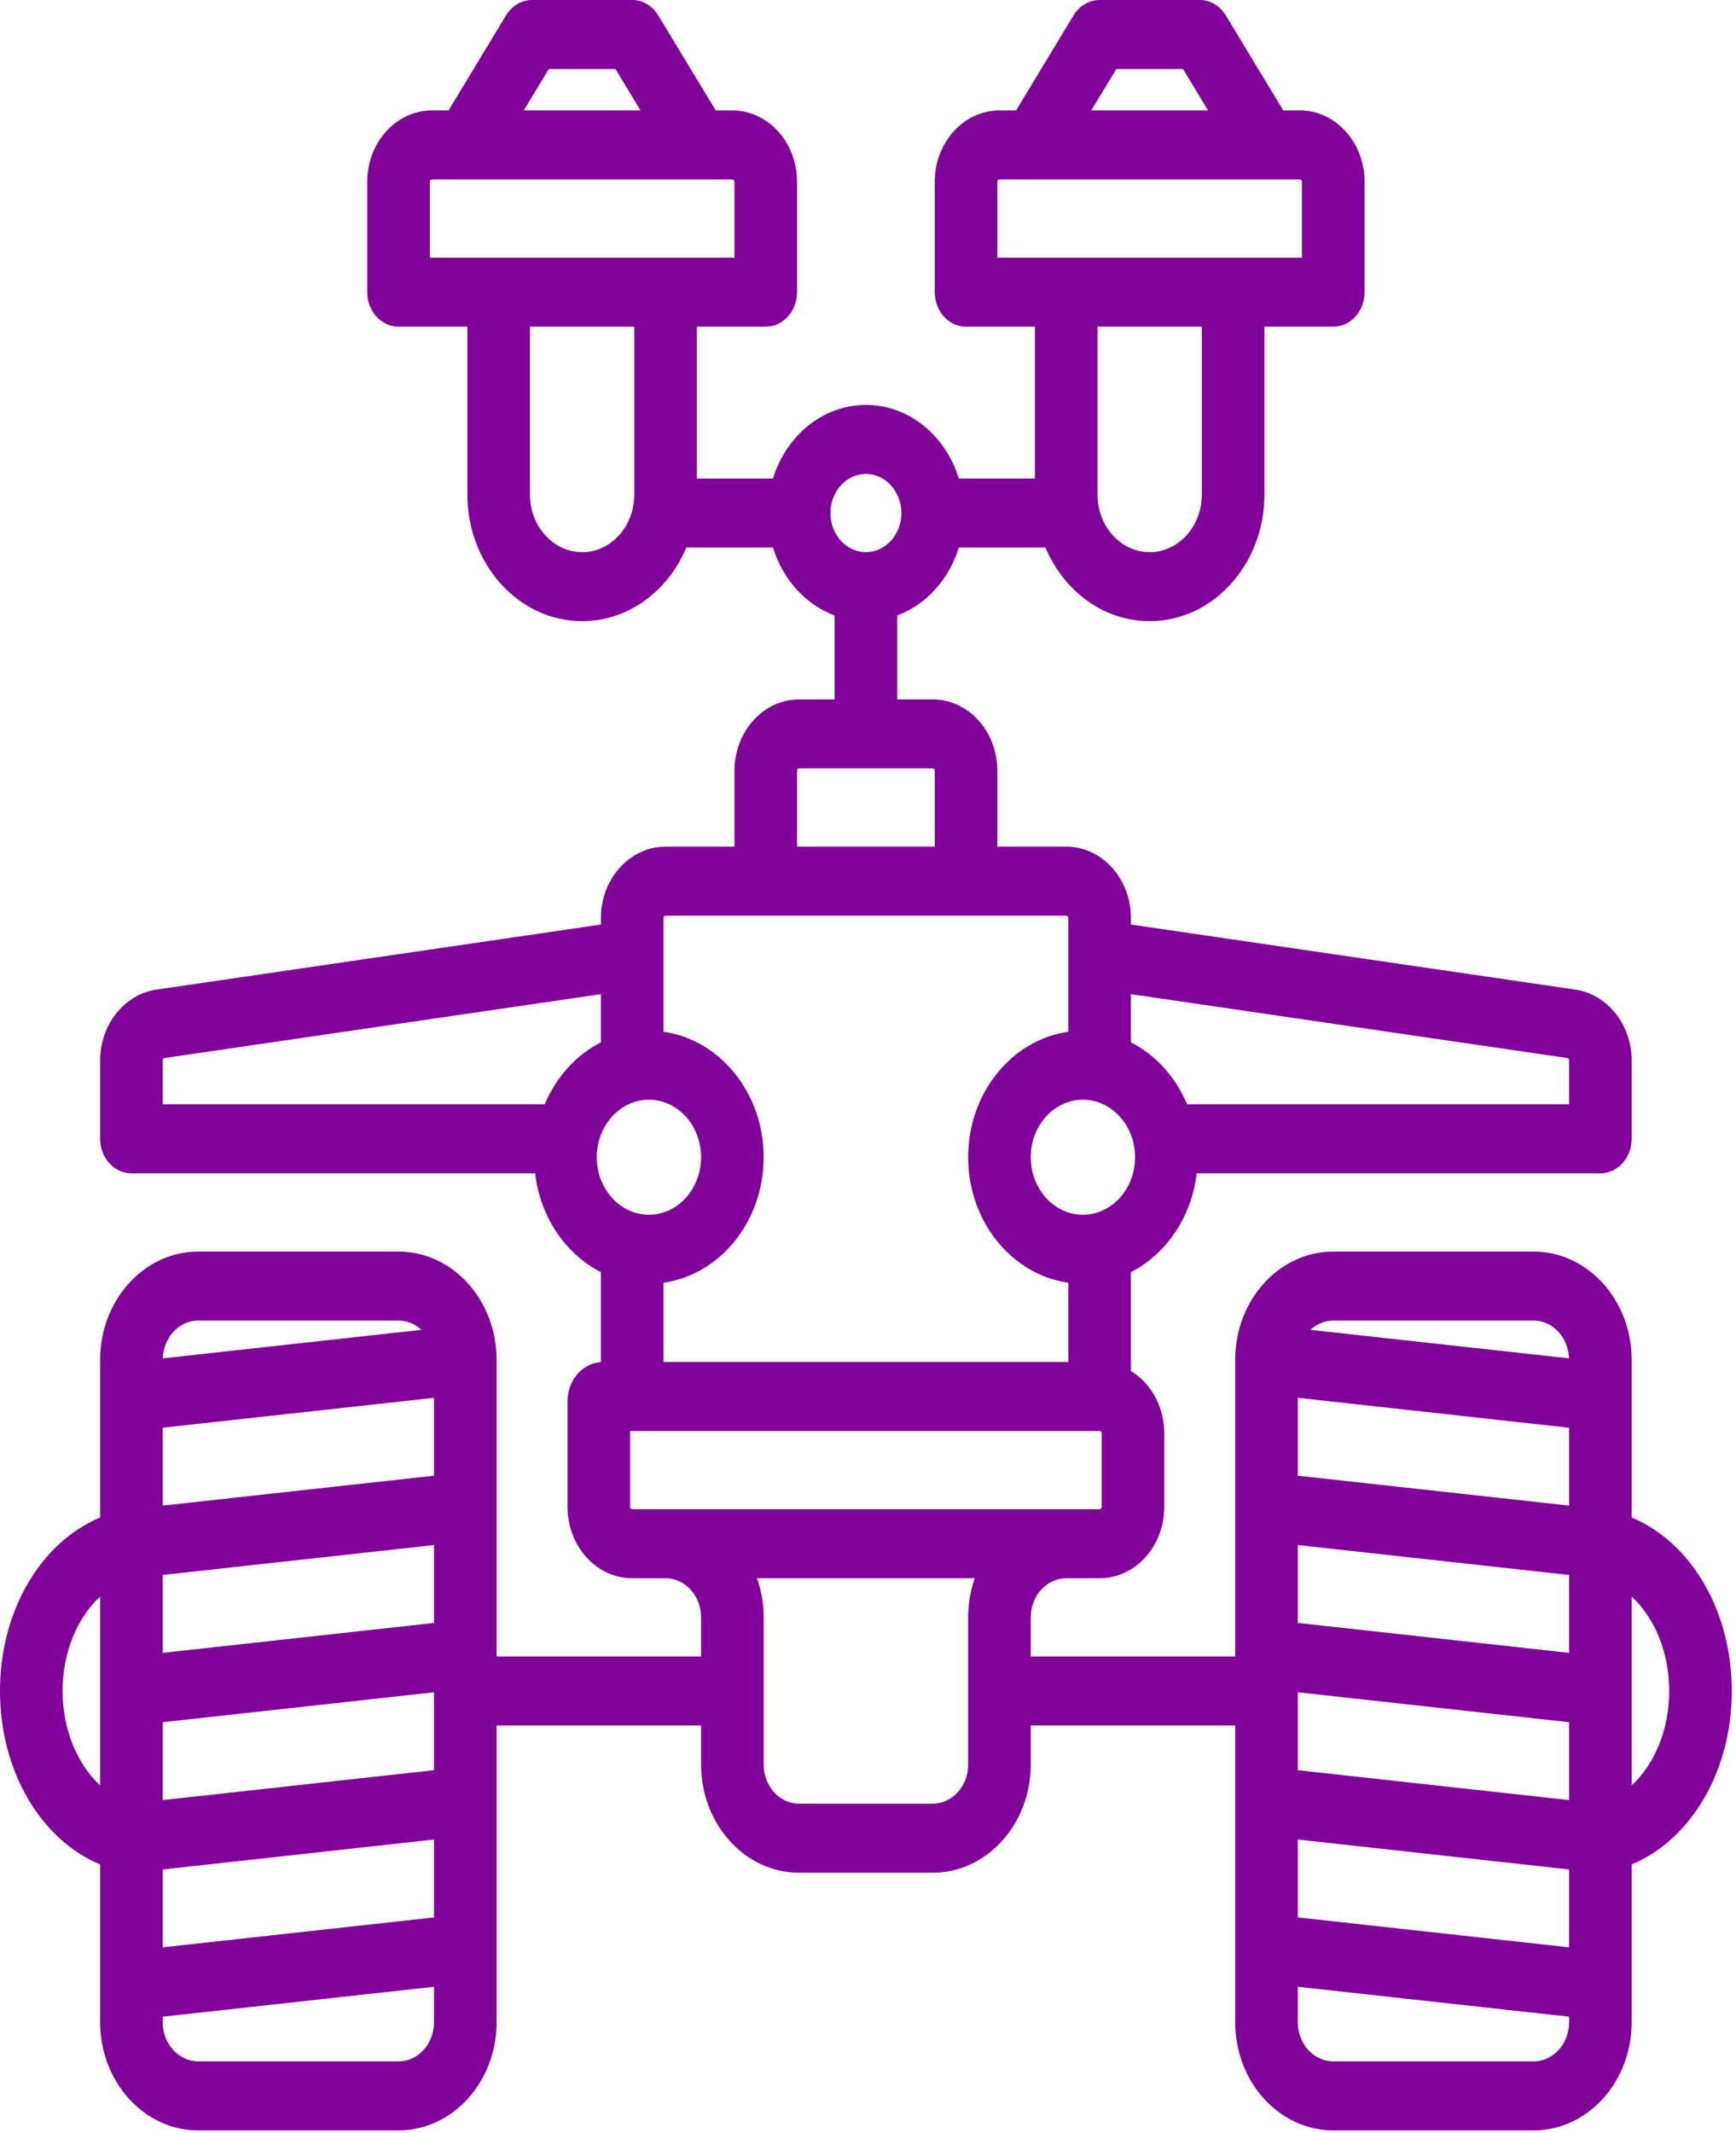 <?xml version="1.0" encoding="UTF-8"?>
<svg width="197px" height="242px" viewBox="0 0 197 242" version="1.1" xmlns="http://www.w3.org/2000/svg" xmlns:xlink="http://www.w3.org/1999/xlink">
    <!-- Generator: Sketch 40.1 (33804) - http://www.bohemiancoding.com/sketch -->
    <title>travel</title>
    <desc>Created with Sketch.</desc>
    <defs></defs>
    <g id="Page-1" stroke="none" stroke-width="1" fill="none" fill-rule="evenodd">
        <g id="Desktop-HD" transform="translate(-64, -594)" fill="#81019B">
            <g id="travel" transform="translate(64, 594)">
                <g id="Capa_1">
                    <path d="M196.524,191.847 C196.524,182.744 191.894,174.977 185.159,172.164 L185.159,158.433 L185.159,158.419 L185.159,154.26 C185.159,147.496 180.167,141.993 174.03,141.993 L151.3,141.993 C145.163,141.993 140.171,147.496 140.171,154.26 L140.171,154.264 L140.171,154.278 L140.171,170.969 L140.171,170.983 L140.171,187.674 L140.171,187.688 L140.171,187.931 L116.967,187.931 L116.967,183.494 C116.967,181.047 118.773,179.057 120.992,179.057 L124.781,179.057 C128.828,179.057 132.121,175.427 132.121,170.965 L132.121,162.613 C132.121,159.571 130.589,156.919 128.333,155.537 L128.333,144.326 C132.321,142.293 135.223,138.101 135.8,133.118 L181.607,133.118 C183.569,133.118 185.159,131.365 185.159,129.202 L185.159,120.295 C185.159,116.295 182.45,112.851 178.822,112.28 L128.333,104.892 L128.333,104.145 C128.333,99.684 125.04,96.054 120.992,96.054 L113.179,96.054 L113.179,87.44 C113.179,82.978 109.886,79.349 105.839,79.349 L101.814,79.349 L101.814,69.83 C105.097,68.607 107.697,65.741 108.806,62.122 L118.639,62.122 C120.705,67.047 125.226,70.474 130.464,70.474 C137.645,70.474 143.487,64.034 143.487,56.118 L143.487,37.064 L151.3,37.064 C153.262,37.064 154.852,35.311 154.852,33.149 L154.852,20.62 C154.852,16.158 151.559,12.529 147.512,12.529 L145.624,12.529 L139.101,1.744 C138.443,0.654 137.334,0 136.146,0 L124.781,0 C123.593,0 122.484,0.654 121.826,1.744 L115.303,12.529 L113.416,12.529 C109.368,12.529 106.076,16.158 106.076,20.62 L106.076,33.149 C106.076,35.311 107.666,37.064 109.627,37.064 L117.441,37.064 L117.441,54.291 L108.806,54.291 C107.32,49.442 103.157,45.939 98.262,45.939 C93.367,45.939 89.204,49.442 87.718,54.291 L79.083,54.291 L79.083,37.064 L86.897,37.064 C88.858,37.064 90.448,35.311 90.448,33.149 L90.448,20.62 C90.448,16.158 87.156,12.529 83.108,12.529 L81.221,12.529 L74.698,1.744 C74.04,0.654 72.931,0 71.743,0 L60.378,0 C59.19,0 58.081,0.654 57.423,1.744 L50.9,12.529 L49.013,12.529 C44.965,12.529 41.673,16.158 41.673,20.62 L41.673,33.149 C41.673,35.311 43.263,37.064 45.224,37.064 L53.038,37.064 L53.038,56.118 C53.038,64.034 58.88,70.474 66.06,70.474 C71.297,70.474 75.819,67.047 77.886,62.122 L87.718,62.122 C88.827,65.741 91.427,68.607 94.711,69.83 L94.711,79.349 L90.686,79.349 C86.638,79.349 83.346,82.978 83.346,87.44 L83.346,96.054 L75.532,96.054 C71.485,96.054 68.192,99.684 68.192,104.145 L68.192,104.892 L17.667,112.286 C14.074,112.852 11.365,116.296 11.365,120.296 L11.365,129.203 C11.365,131.365 12.955,133.118 14.917,133.118 L60.724,133.118 C61.301,138.102 64.203,142.293 68.191,144.327 L68.191,154.535 C66.082,154.671 64.403,156.6 64.403,158.959 L64.403,170.966 C64.403,175.428 67.696,179.057 71.743,179.057 L75.531,179.057 C77.751,179.057 79.557,181.048 79.557,183.495 L79.557,187.932 L56.353,187.932 L56.353,187.689 L56.353,187.675 L56.353,170.984 L56.353,170.97 L56.353,154.279 L56.353,154.265 L56.353,154.26 C56.353,147.496 51.36,141.993 45.224,141.993 L22.494,141.993 C16.357,141.993 11.365,147.496 11.365,154.26 L11.365,158.419 L11.365,158.433 L11.365,172.164 C4.63,174.977 0,182.744 0,191.847 C0,200.949 4.63,208.717 11.365,211.529 L11.365,225.239 L11.365,225.253 L11.365,229.433 C11.365,236.197 16.357,241.701 22.494,241.701 L45.224,241.701 C51.36,241.701 56.353,236.197 56.353,229.433 L56.353,221.098 L56.353,221.084 L56.353,204.393 L56.353,204.379 L56.353,195.762 L79.557,195.762 L79.557,200.199 C79.557,206.964 84.549,212.467 90.685,212.467 L105.839,212.467 C111.975,212.467 116.967,206.964 116.967,200.199 L116.967,195.762 L140.171,195.762 L140.171,204.379 L140.171,204.393 L140.171,221.084 L140.171,221.098 L140.171,229.433 C140.171,236.197 145.163,241.701 151.3,241.701 L174.03,241.701 C180.167,241.701 185.159,236.197 185.159,229.433 L185.159,225.253 L185.159,225.239 L185.159,211.529 C191.894,208.717 196.524,200.949 196.524,191.847 L196.524,191.847 Z M126.682,7.83 L134.246,7.83 L137.087,12.529 L123.84,12.529 L126.682,7.83 L126.682,7.83 Z M113.179,20.62 C113.179,20.476 113.285,20.359 113.416,20.359 L117.217,20.359 L117.227,20.359 L143.719,20.359 C143.722,20.359 143.724,20.36 143.727,20.36 C143.729,20.36 143.731,20.359 143.733,20.359 L147.512,20.359 C147.643,20.359 147.749,20.476 147.749,20.62 L147.749,29.234 L113.18,29.234 L113.18,20.62 L113.179,20.62 Z M136.383,37.064 L136.383,56.118 C136.383,59.717 133.728,62.644 130.463,62.644 C127.199,62.644 124.544,59.717 124.544,56.118 L124.544,37.064 L136.383,37.064 L136.383,37.064 Z M62.279,7.83 L69.843,7.83 L72.684,12.529 L59.437,12.529 L62.279,7.83 L62.279,7.83 Z M48.776,20.62 C48.776,20.476 48.882,20.359 49.013,20.359 L52.814,20.359 L52.824,20.359 L79.316,20.359 C79.318,20.359 79.321,20.36 79.323,20.36 C79.326,20.36 79.327,20.359 79.33,20.359 L83.109,20.359 C83.239,20.359 83.346,20.476 83.346,20.62 L83.346,29.234 L48.776,29.234 L48.776,20.62 L48.776,20.62 Z M66.06,62.644 C62.796,62.644 60.141,59.717 60.141,56.118 L60.141,37.064 L71.98,37.064 L71.98,56.118 C71.98,59.717 69.325,62.644 66.06,62.644 L66.06,62.644 Z M98.262,53.769 C100.482,53.769 102.287,55.76 102.287,58.207 C102.287,60.653 100.482,62.644 98.262,62.644 C96.042,62.644 94.237,60.653 94.237,58.207 C94.237,55.76 96.042,53.769 98.262,53.769 L98.262,53.769 Z M49.249,184.127 L18.469,187.521 L18.469,178.685 L49.249,175.292 L49.249,184.127 L49.249,184.127 Z M18.469,195.39 L49.249,191.996 L49.249,200.832 L18.469,204.225 L18.469,195.39 L18.469,195.39 Z M49.249,158.586 L49.249,167.422 L18.469,170.815 L18.469,161.98 L49.249,158.586 L49.249,158.586 Z M18.469,212.095 L49.249,208.701 L49.249,217.537 L18.469,220.93 L18.469,212.095 L18.469,212.095 Z M22.494,149.823 L45.224,149.823 C46.213,149.823 47.118,150.22 47.82,150.874 L18.476,154.109 C18.549,151.733 20.321,149.823 22.494,149.823 L22.494,149.823 Z M7.103,191.847 C7.103,187.46 8.782,183.502 11.365,181.143 L11.365,191.829 L11.365,191.843 L11.365,202.55 C8.782,200.191 7.103,196.233 7.103,191.847 L7.103,191.847 Z M45.224,233.87 L22.494,233.87 C20.274,233.87 18.469,231.88 18.469,229.433 L18.469,228.8 L49.249,225.406 L49.249,229.433 C49.249,231.88 47.444,233.87 45.224,233.87 L45.224,233.87 Z M122.887,137.816 C119.622,137.816 116.967,134.889 116.967,131.291 C116.967,127.693 119.622,124.766 122.887,124.766 C126.151,124.766 128.806,127.693 128.806,131.291 C128.806,134.889 126.151,137.816 122.887,137.816 L122.887,137.816 Z M177.852,120.038 C177.968,120.056 178.055,120.167 178.055,120.296 L178.055,125.288 L134.712,125.288 C133.413,122.19 131.142,119.688 128.333,118.255 L128.333,112.791 L177.852,120.038 L177.852,120.038 Z M90.448,87.44 C90.448,87.296 90.554,87.179 90.685,87.179 L105.839,87.179 C105.97,87.179 106.076,87.296 106.076,87.44 L106.076,96.054 L90.448,96.054 L90.448,87.44 L90.448,87.44 Z M75.531,103.884 L120.992,103.884 C121.123,103.884 121.229,104.001 121.229,104.145 L121.229,117.055 C114.829,117.956 109.864,123.994 109.864,131.291 C109.864,138.588 114.829,144.626 121.229,145.527 L121.229,154.521 L75.295,154.521 L75.295,145.527 C81.695,144.626 86.66,138.588 86.66,131.291 C86.66,123.994 81.695,117.956 75.295,117.055 L75.295,104.145 C75.295,104.001 75.401,103.884 75.531,103.884 L75.531,103.884 Z M18.469,120.296 C18.469,120.166 18.556,120.056 18.637,120.043 L68.191,112.791 L68.191,118.255 C65.382,119.687 63.112,122.19 61.812,125.288 L18.469,125.288 L18.469,120.296 L18.469,120.296 Z M73.637,124.766 C76.901,124.766 79.557,127.693 79.557,131.291 C79.557,134.889 76.901,137.816 73.637,137.816 C70.373,137.816 67.718,134.889 67.718,131.291 C67.718,127.693 70.373,124.766 73.637,124.766 L73.637,124.766 Z M71.506,170.965 L71.506,162.352 L124.781,162.352 C124.912,162.352 125.018,162.469 125.018,162.613 L125.018,170.965 C125.018,171.109 124.912,171.226 124.781,171.226 L71.743,171.226 C71.612,171.226 71.506,171.109 71.506,170.965 L71.506,170.965 Z M109.864,200.199 C109.864,202.646 108.058,204.636 105.839,204.636 L90.685,204.636 C88.466,204.636 86.66,202.646 86.66,200.199 L86.66,183.494 C86.66,181.93 86.39,180.434 85.904,179.057 L110.621,179.057 C110.134,180.434 109.864,181.93 109.864,183.494 L109.864,200.199 L109.864,200.199 Z M178.055,161.98 L178.055,170.815 L147.275,167.422 L147.275,158.586 L178.055,161.98 L178.055,161.98 Z M147.275,175.291 L178.055,178.685 L178.055,187.52 L147.275,184.127 L147.275,175.291 L147.275,175.291 Z M178.055,195.39 L178.055,204.225 L147.275,200.832 L147.275,191.996 L178.055,195.39 L178.055,195.39 Z M147.275,208.701 L178.055,212.095 L178.055,220.93 L147.275,217.537 L147.275,208.701 L147.275,208.701 Z M189.421,191.847 C189.421,196.233 187.742,200.191 185.159,202.55 L185.159,191.843 L185.159,191.829 L185.159,181.143 C187.742,183.502 189.421,187.46 189.421,191.847 L189.421,191.847 Z M174.03,149.823 C176.203,149.823 177.975,151.733 178.048,154.109 L148.704,150.874 C149.406,150.22 150.311,149.823 151.3,149.823 L174.03,149.823 L174.03,149.823 Z M174.03,233.87 L151.3,233.87 C149.08,233.87 147.275,231.88 147.275,229.433 L147.275,225.406 L178.055,228.8 L178.055,229.433 C178.055,231.88 176.25,233.87 174.03,233.87 L174.03,233.87 Z" id="Shape"></path>
                </g>
            </g>
        </g>
    </g>
</svg>